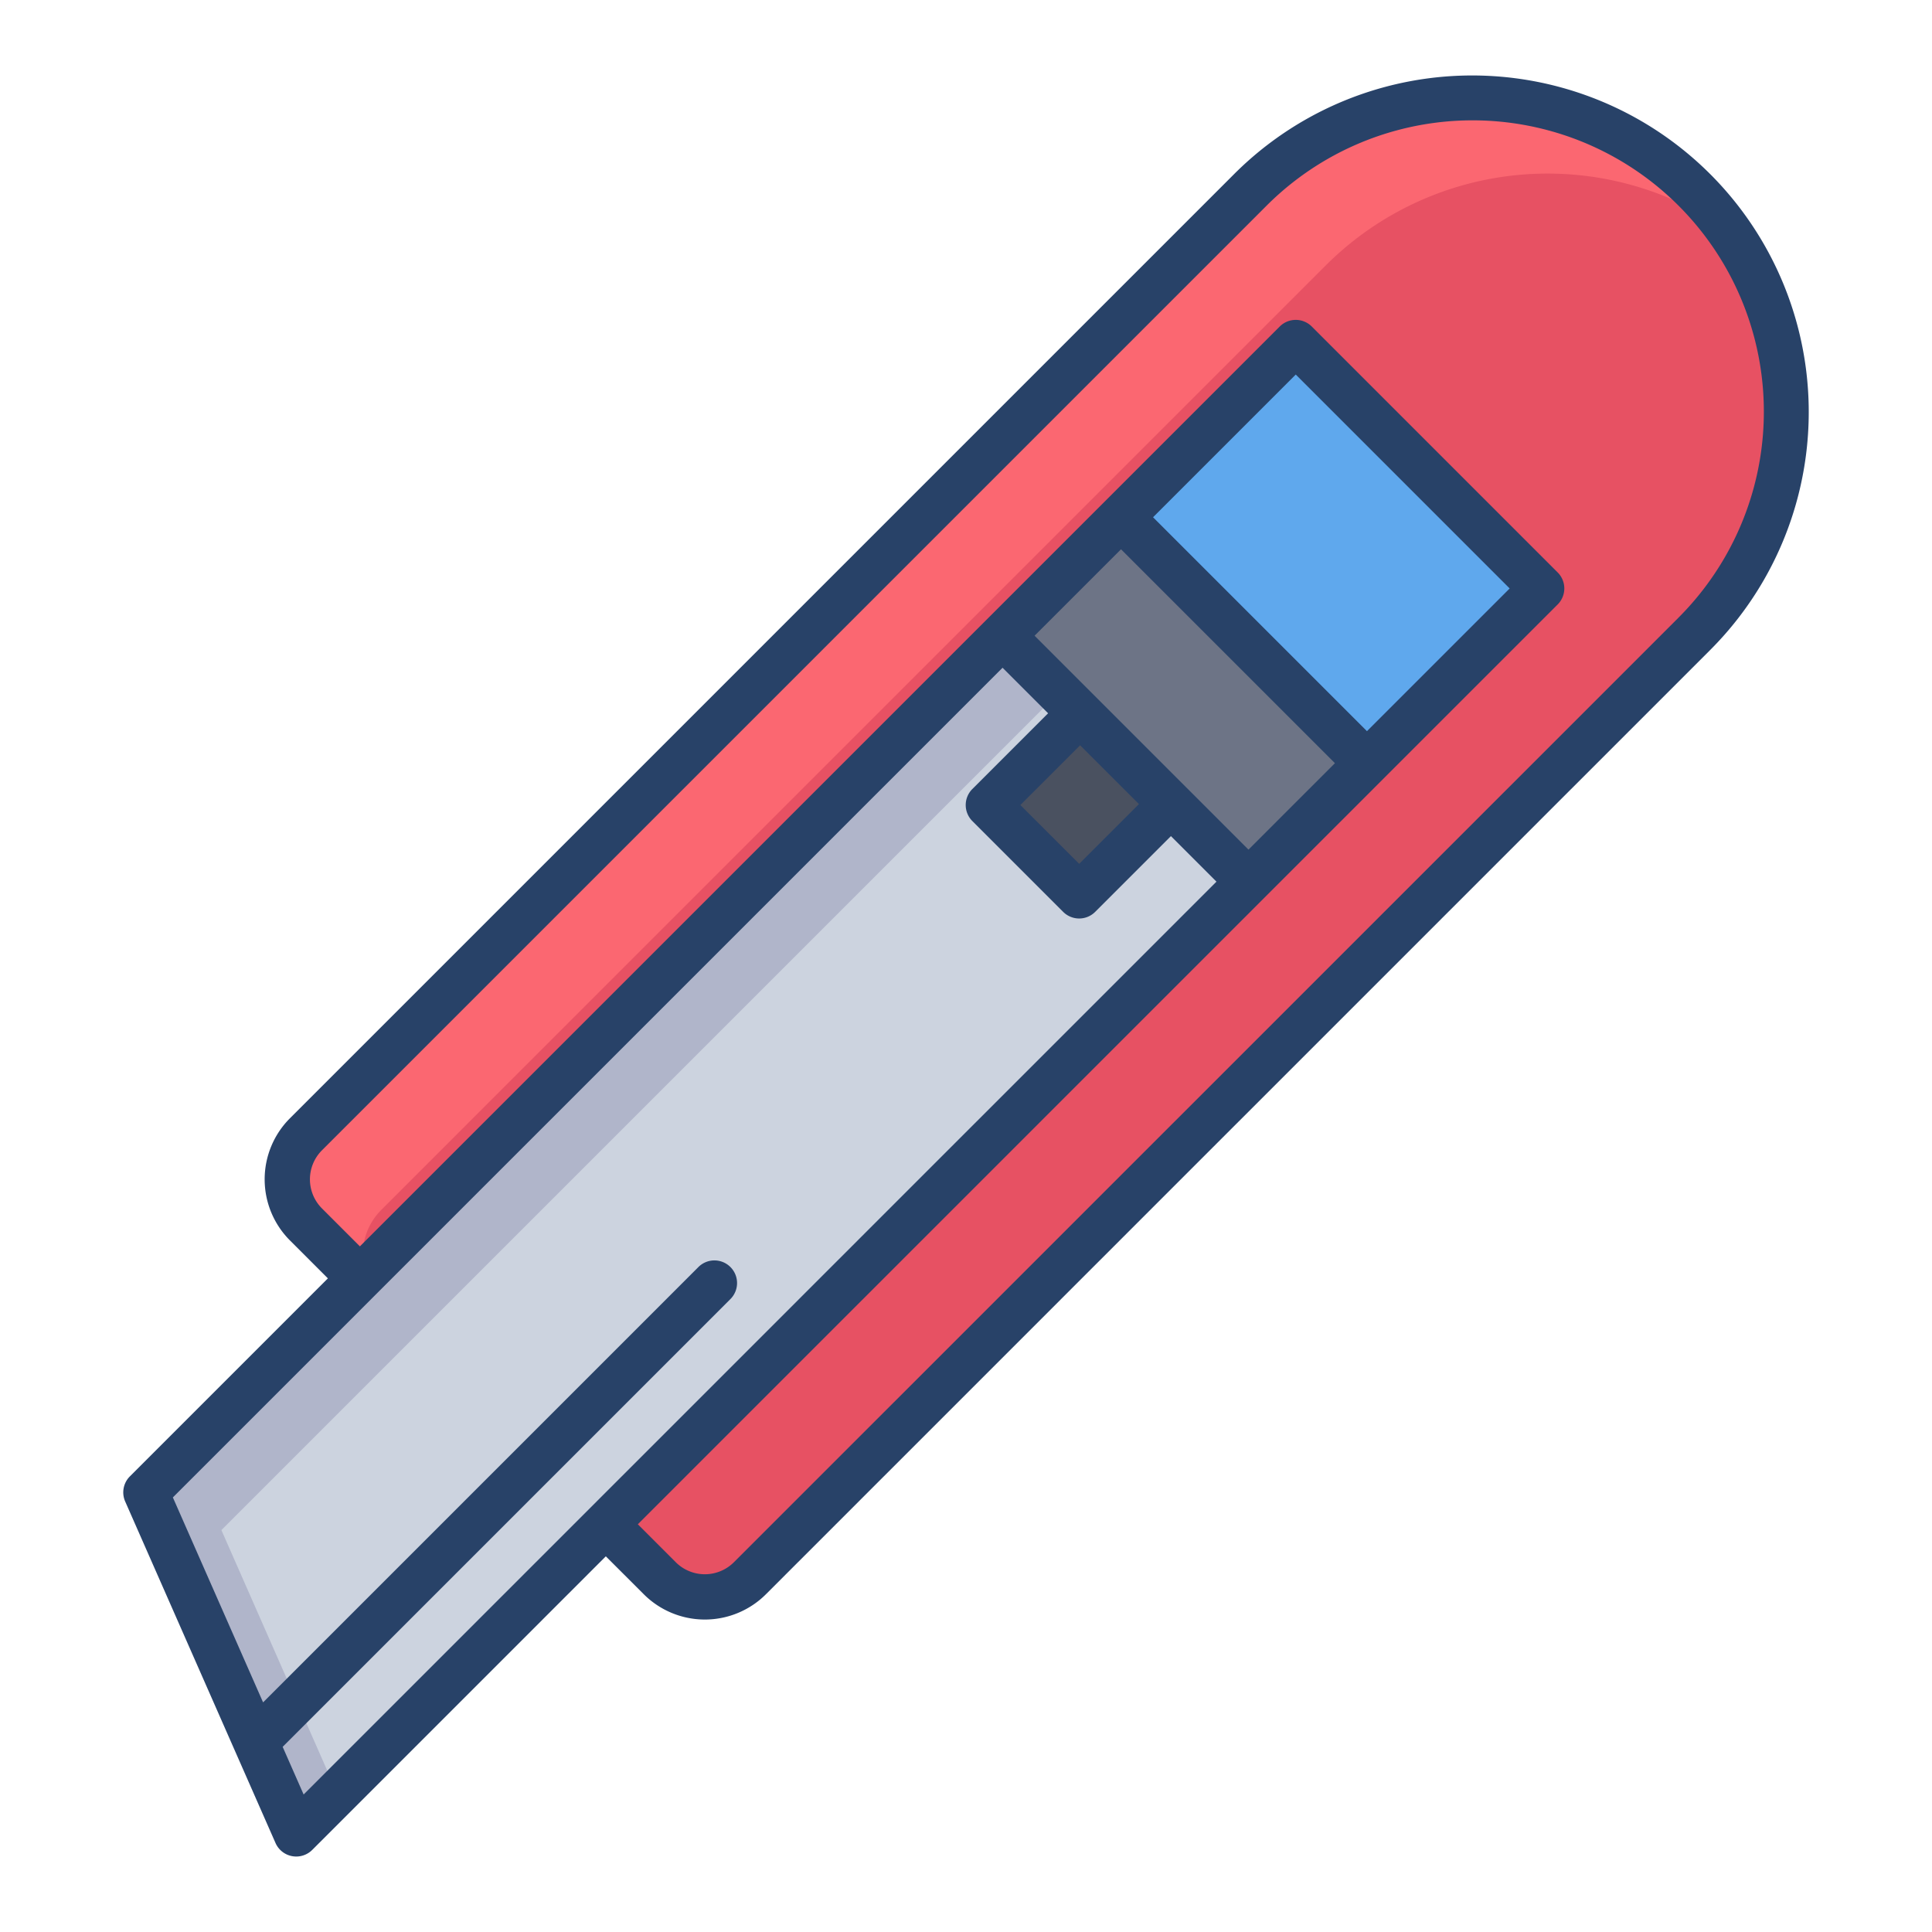 <svg id="Layer_1" height="512" viewBox="0 0 512 512" width="512" xmlns="http://www.w3.org/2000/svg" data-name="Layer 1"><path d="m448.96 50.37a83.182 83.182 0 0 0 -117.65 0l-250.22 250.22a16.9 16.9 0 0 0 0 23.9l93.75 93.75a16.875 16.875 0 0 0 23.9 0l250.22-250.22a83.182 83.182 0 0 0 0-117.65z" fill="#e75163"/><path d="m101.09 320.59 250.22-250.22a83.179 83.179 0 0 1 106.79-9.144 84.146 84.146 0 0 0 -9.14-10.856 83.182 83.182 0 0 0 -117.65 0l-250.22 250.22a16.9 16.9 0 0 0 0 23.9l14.29 14.29 1.45-1.45a16.991 16.991 0 0 1 -.69-4.79 16.743 16.743 0 0 1 4.95-11.95z" fill="#fb6771"/><path d="m291.775 139.276h44.396v92.168h-44.396z" fill="#6d7486" transform="matrix(.707 -.707 .707 .707 -39.109 276.302)"/><path d="m265.69 168.47-227.02 227.02 39.84 90.51 252.35-252.36z" fill="#ccd3df"/><path d="m320.078 100.426h65.489v92.168h-65.489z" fill="#5fa8ed" transform="matrix(.707 -.707 .707 .707 -.243 292.433)"/><path d="m58.67 405.49 222.02-222.02-15-15-227.02 227.02 29.09 66.1 10.75 24.41 10.827-10.829-1.577-3.581z" fill="#b0b5ca"/><path d="m268.918 196.195h34.394v34.04h-34.394z" fill="#4a5160" transform="matrix(.707 -.707 .707 .707 -66.965 264.763)"/><path d="m453.207 46.126a89.192 89.192 0 0 0 -126.141 0l-250.22 250.218a22.9 22.9 0 0 0 0 32.388l10.049 10.05-52.47 52.468a6 6 0 0 0 -1.249 6.661l39.839 90.506a6 6 0 0 0 9.733 1.826l77.8-77.8 10.052 10.042a22.9 22.9 0 0 0 32.389 0l250.22-250.22a89.189 89.189 0 0 0 0-126.14zm-372.743 429.43-5.558-12.626 118.629-118.63a6 6 0 1 0 -8.484-8.486l-115.331 115.333-23.908-54.314 219.877-219.876 12.067 12.067-20.074 20.076a6 6 0 0 0 0 8.485l24.068 24.068a6 6 0 0 0 8.484 0l20.076-20.075 12.066 12.067zm273.307-273.307-22.91 22.91-56.687-56.687 22.91-22.909zm-48.2-65.171 37.82-37.82 56.686 56.687-37.819 37.819zm-3.744 76.014-15.833 15.832-15.583-15.583 15.832-15.832zm142.9-49.311-250.227 250.219a10.9 10.9 0 0 1 -15.418 0l-10.047-10.047 243.765-243.765a6 6 0 0 0 0-8.486l-65.169-65.172a6 6 0 0 0 -8.485 0l-243.767 243.77-10.05-10.05a10.9 10.9 0 0 1 0-15.417l250.223-250.222a77.195 77.195 0 1 1 109.17 109.17z" fill="#284268"/></svg>
